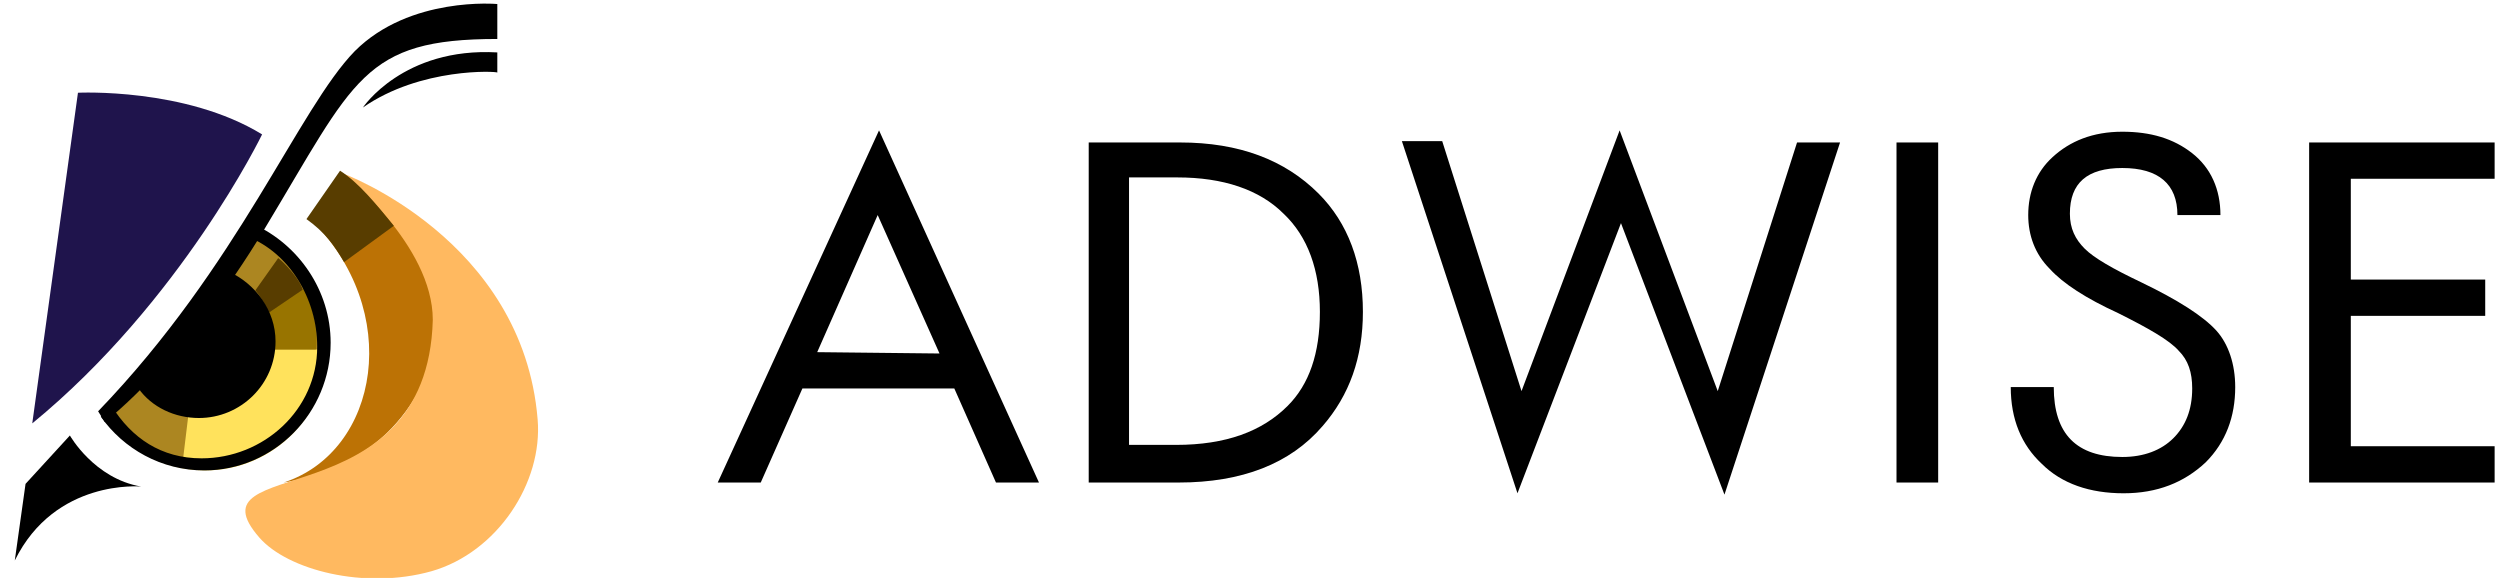 <?xml version="1.0" encoding="utf-8"?>
<!-- Generator: Adobe Illustrator 19.2.1, SVG Export Plug-In . SVG Version: 6.00 Build 0)  -->
<svg version="1.1" id="Layer_1" xmlns="http://www.w3.org/2000/svg" xmlns:xlink="http://www.w3.org/1999/xlink" x="0px" y="0px"
	 viewBox="0 0 186 43" style="enable-background:new 0 0 186 43;" xml:space="preserve">
<style type="text/css">
	.st0{fill:#BC7205;}
	.st1{fill:#FFB960;}
	.st2{fill:#FFE25C;}
	.st3{fill:#583D00;}
	.st4{fill:#AC8621;}
	.st5{fill:#987400;}
	.st6{fill:#1F144C;}
</style>
<path class="st0" d="M25.5,12.9L23,16.2c7.1,6.9,5.2,17.4-1.9,19.7c0,0,4.5-0.6,7.7-3.7C32.8,28.3,35.4,20.9,25.5,12.9z"/>
<path class="st1" d="M25.5,12.9c0,0,13.4,4.9,14.5,18.3c0.4,4.7-3,9.9-7.9,11.3c-5,1.4-10.7-0.1-12.8-2.5
	c-5.5-6.3,12.5-1.2,12.9-16.2C32.2,18.2,25.5,12.9,25.5,12.9z"/>
<path class="st2" d="M18.5,17.4c-1.3,2.3-4.6,7.7-10.6,13.8c1.6,2.3,4.3,3.8,7.4,3.8c5,0,9.1-4.1,9.1-9.1
	C24.3,22,21.9,18.7,18.5,17.4z"/>
<path class="st3" d="M25.3,12.7c1.4,0.9,2.7,2.5,4,4.1l-3.7,2.7c-0.7-1.2-1.4-2.2-2.8-3.2L25.3,12.7z"/>
<path class="st4" d="M10.4,29c1,1.1,2.5,1.7,3.6,2l-0.4,3.3c0,0-2.7-0.1-5.1-3.5L10.4,29z"/>
<path class="st4" d="M18.9,17.7c0,0,5.1,2.3,4.9,8.3c-0.2,7,0,0,0,0h-3.5c0.2-2-1-4.4-3.1-5.5L18.9,17.7z"/>
<path class="st3" d="M19,21.6l1.7-2.4c0.4,0.3,1.7,1.6,1.9,2.6c0.3,1.3,0,0,0,0l-2.5,1.8C20.2,23.6,19.6,22.3,19,21.6z"/>
<path class="st5" d="M22.6,21.5c0.1,0,1.2,2.5,0.9,4.5h-3.2c-0.1,0,0-1.1-0.5-2.6L22.6,21.5z"/>
<path d="M17,20.2c-0.8,1.5-2.7,4.5-6.7,8.7c1,1.4,2.7,2.2,4.5,2.2c3.1,0,5.7-2.5,5.7-5.7C20.5,23.1,19,21.1,17,20.2z"/>
<path d="M18.9,16.7c-0.2,0.3-0.3,0.6-0.5,0.9c3.1,1.2,5.2,4.6,5.2,8.2c0,4.7-4,8.3-8.6,8.3c-3,0-5.2-1.5-6.7-3.9
	C8,30.5,7.7,30.8,7.5,31c1.7,2.4,4.5,4,7.7,4c5.2,0,9.4-4.3,9.4-9.5C24.6,21.6,22.2,18.2,18.9,16.7z"/>
<path class="st6" d="M5.8,6.9c0,0,8-0.4,13.7,3.1c0,0-6,12.4-17.1,21.5L5.8,6.9z"/>
<g>
	<path d="M77.3,35.9h-3.2l-3.1-7H59.7l-3.1,7h-3.2l12-26.2L77.3,35.9z M69.9,26.3L65.3,16l-4.5,10.2L69.9,26.3L69.9,26.3z"/>
	<path d="M101.4,23.2c0,3.4-1,6.2-3,8.5c-2.4,2.8-6,4.2-10.7,4.2H81V10.6h6.8c4.4,0,7.8,1.3,10.3,3.8
		C100.3,16.6,101.4,19.6,101.4,23.2z M98.2,23.2c0-3.1-0.9-5.6-2.7-7.3c-1.8-1.8-4.5-2.7-7.9-2.7H84v19.9h3.5c3.7,0,6.4-1,8.3-2.9
		C97.4,28.6,98.2,26.3,98.2,23.2z"/>
	<path d="M136.9,10.6l-8.6,26.2l-7.7-20.2l-7.7,20.1l-8.6-26.2h3l5.9,18.6l7.3-19.4l7.3,19.4l5.9-18.5
		C133.7,10.6,136.9,10.6,136.9,10.6z"/>
	<path d="M144.2,35.9h-3.1V10.6h3.1V35.9z"/>
	<path d="M166.3,28.8c0,2.2-0.7,4.1-2.2,5.6c-1.6,1.5-3.6,2.3-6.1,2.3s-4.6-0.7-6.1-2.2c-1.5-1.4-2.3-3.3-2.3-5.7h3.2
		c0,3.5,1.7,5.2,5.1,5.2c1.6,0,2.9-0.5,3.8-1.4c0.9-0.9,1.4-2.1,1.4-3.7c0-1.2-0.3-2.1-1-2.8c-0.7-0.8-2.3-1.7-4.5-2.8
		c-2.4-1.1-4.1-2.2-5.1-3.3c-1.1-1.1-1.6-2.5-1.6-4c0-1.7,0.6-3.2,1.8-4.3c1.3-1.2,3-1.9,5.2-1.9c2.1,0,3.8,0.5,5.2,1.6
		s2.1,2.7,2.1,4.6H162c0-2.3-1.4-3.5-4.1-3.5c-2.6,0-3.9,1.1-3.9,3.4c0,1.1,0.4,1.9,1.1,2.6c0.7,0.7,2.1,1.5,4.2,2.5
		c2.7,1.3,4.6,2.5,5.6,3.6C165.8,25.6,166.3,27.1,166.3,28.8z"/>
	<path d="M185.6,35.9h-13.8V10.6h13.8v2.7h-10.7v7.5h10v2.7h-10v9.7h10.7V35.9z"/>
</g>
<path d="M7.8,31.4c0,0,6.1-4.7,11.9-14.4C26.4,5.9,27,2.9,37,2.9V0.3c0,0-6.5-0.6-10.6,3.5c-4.2,4.3-8.6,15.9-19.1,26.8L7.8,31.4z"
	/>
<path d="M27,8c0,0,3-4.5,10-4.1v1.5C37,5.3,31.3,5,27,8z"/>
<path d="M5.2,32.4c0,0,1.8,3.2,5.3,3.8c0,0-6.4-0.6-9.4,5.5L1.9,36L5.2,32.4z"/>
</svg>
